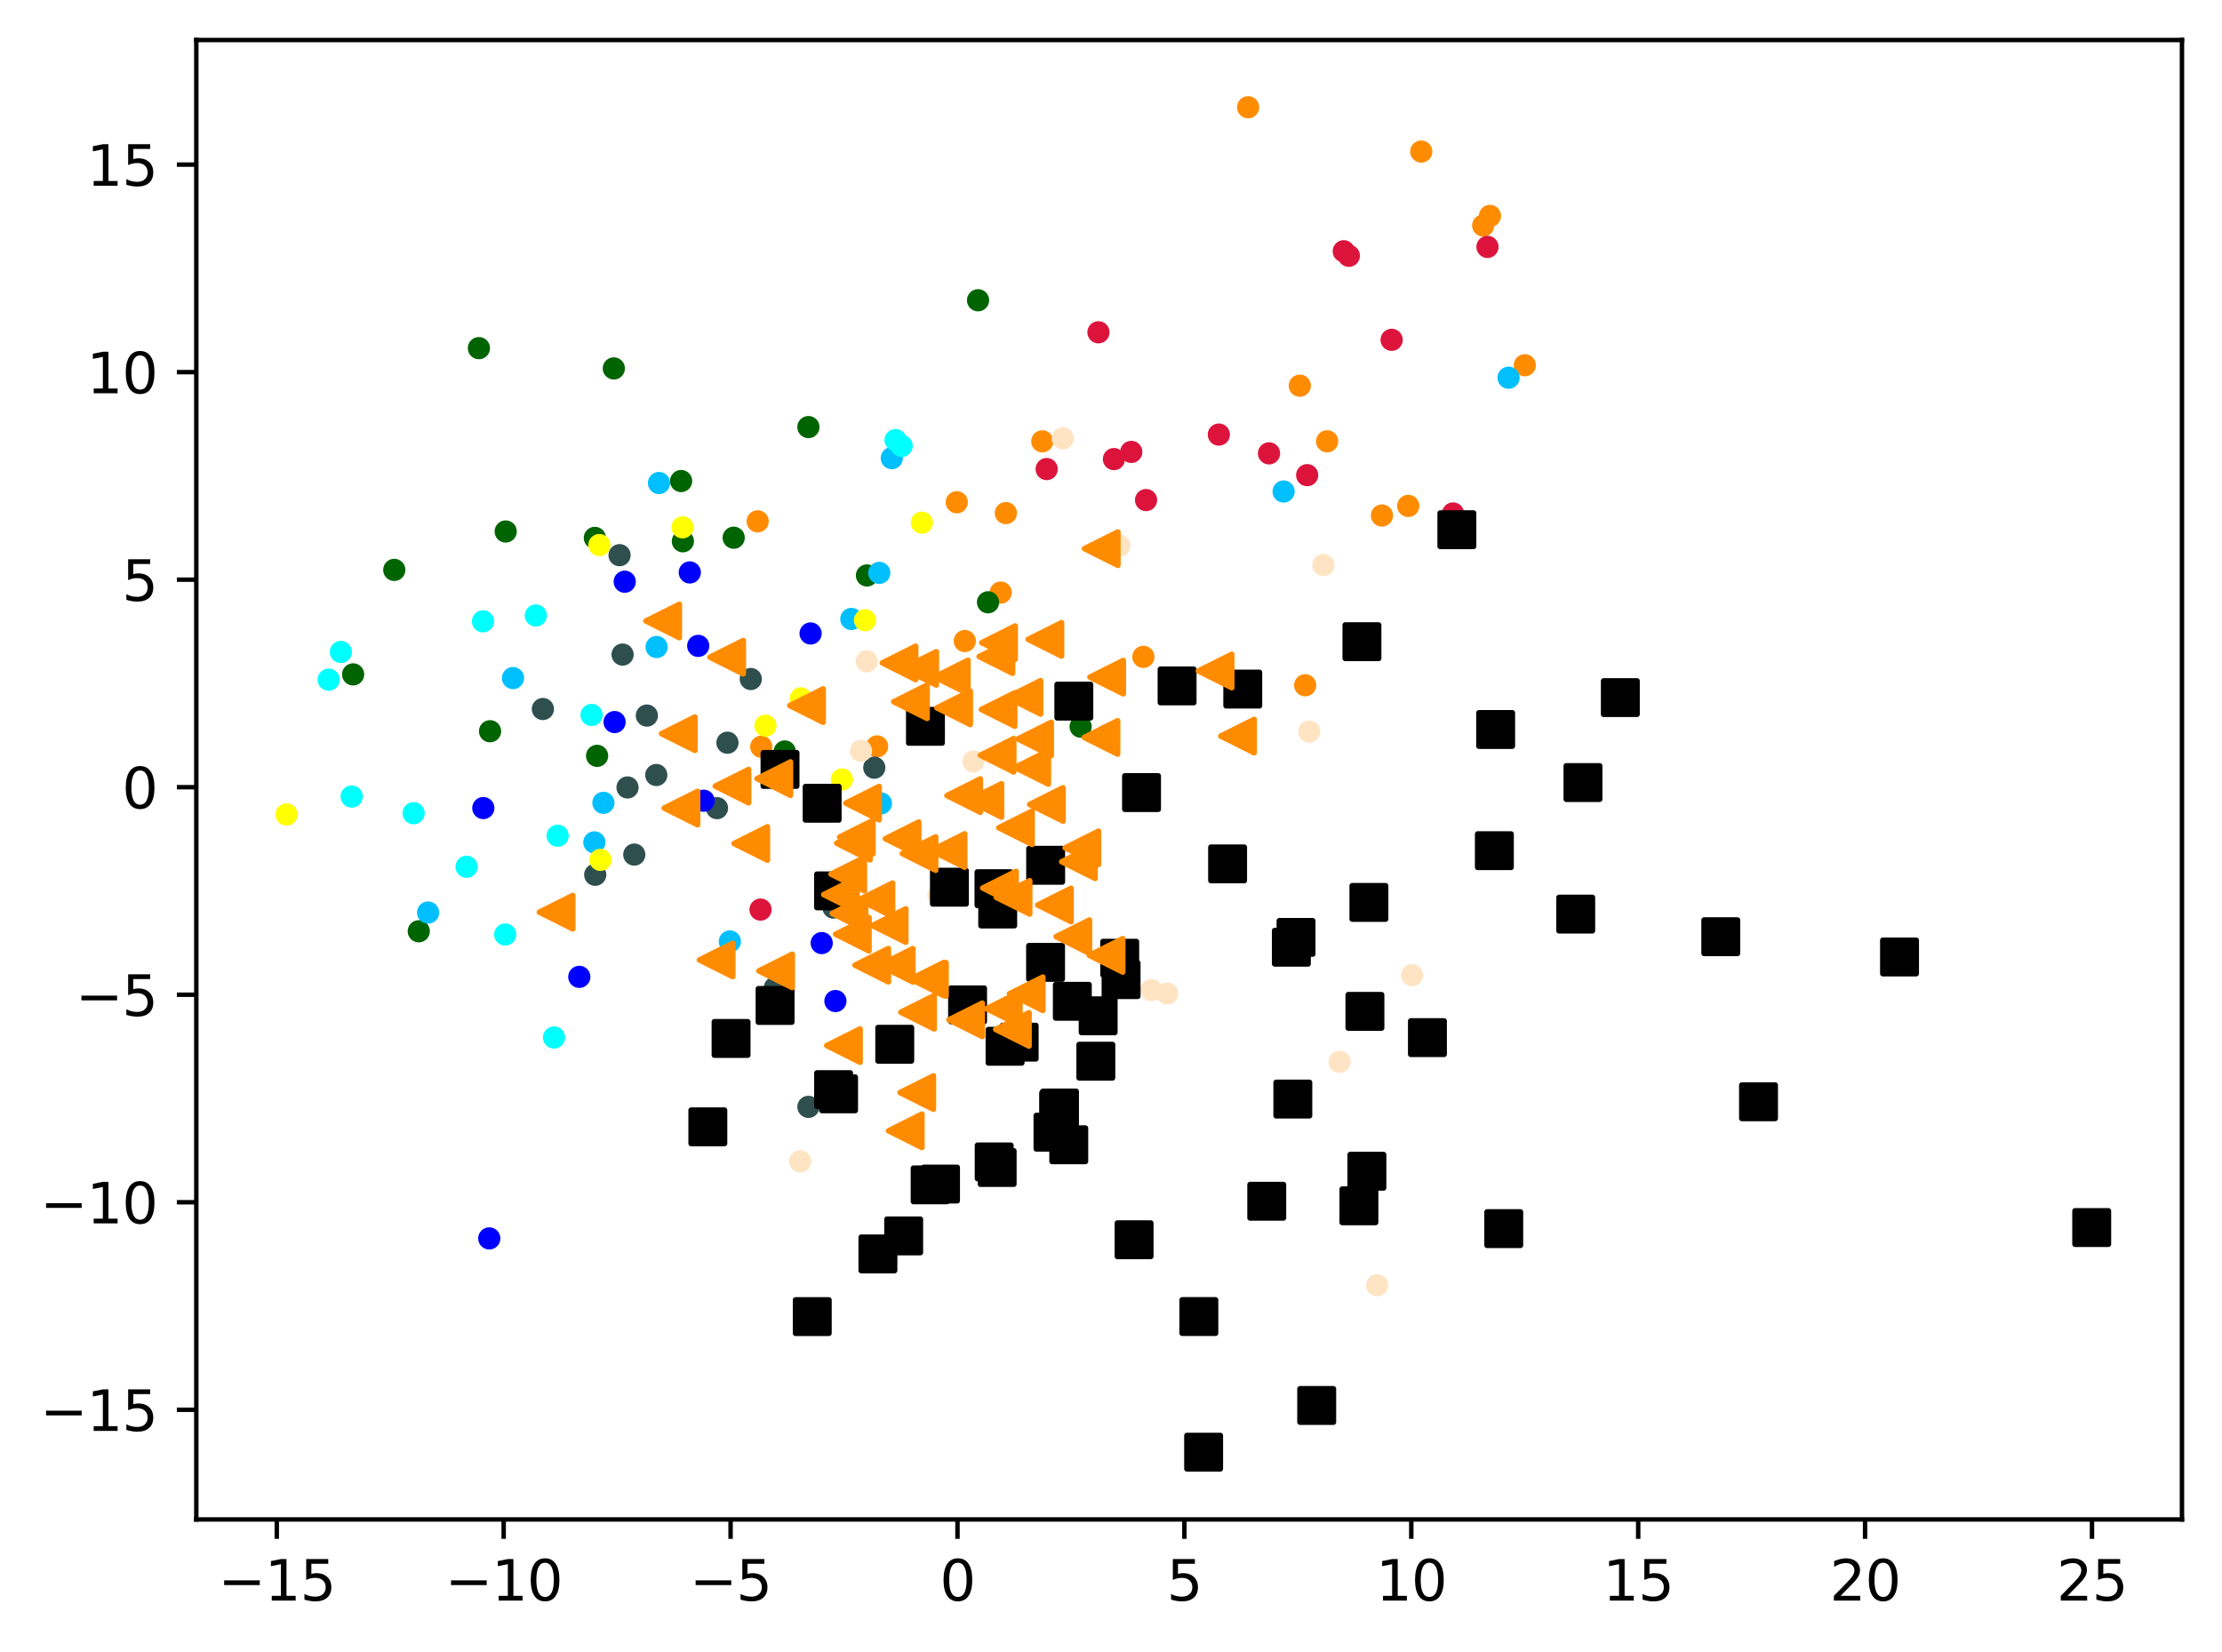 <?xml version="1.0" encoding="utf-8" standalone="no"?>
<!DOCTYPE svg PUBLIC "-//W3C//DTD SVG 1.1//EN"
  "http://www.w3.org/Graphics/SVG/1.1/DTD/svg11.dtd">
<svg xmlns:xlink="http://www.w3.org/1999/xlink" width="399.625pt" height="297.19pt" viewBox="0 0 399.625 297.19" xmlns="http://www.w3.org/2000/svg" version="1.1">
 <defs>
  <style type="text/css">*{stroke-linejoin: round; stroke-linecap: butt}</style>
 </defs>
 <g id="figure_1">
  <g id="patch_1">
   <path d="M 0 297.19 
L 399.625 297.19 
L 399.625 0 
L 0 0 
z
" style="fill: #ffffff"/>
  </g>
  <g id="axes_1">
   <g id="patch_2">
    <path d="M 35.305 273.312 
L 392.425 273.312 
L 392.425 7.2 
L 35.305 7.2 
z
" style="fill: #ffffff"/>
   </g>
   <g id="PathCollection_1">
    <defs>
     <path id="m6397842d52" d="M 0 1.5 
C 0.398 1.5 0.779 1.342 1.061 1.061 
C 1.342 0.779 1.5 0.398 1.5 0 
C 1.5 -0.398 1.342 -0.779 1.061 -1.061 
C 0.779 -1.342 0.398 -1.5 0 -1.5 
C -0.398 -1.5 -0.779 -1.342 -1.061 -1.061 
C -1.342 -0.779 -1.5 -0.398 -1.5 0 
C -1.5 0.398 -1.342 0.779 -1.061 1.061 
C -0.779 1.342 -0.398 1.5 0 1.5 
z
" style="stroke: #ff8c00"/>
    </defs>
    <g clip-path="url(#pb803c5b906)">
     <use xlink:href="#m6397842d52" x="238.687" y="79.385" style="fill: #ff8c00; stroke: #ff8c00"/>
     <use xlink:href="#m6397842d52" x="266.751" y="40.565" style="fill: #ff8c00; stroke: #ff8c00"/>
     <use xlink:href="#m6397842d52" x="233.768" y="69.377" style="fill: #ff8c00; stroke: #ff8c00"/>
     <use xlink:href="#m6397842d52" x="267.966" y="38.844" style="fill: #ff8c00; stroke: #ff8c00"/>
     <use xlink:href="#m6397842d52" x="157.747" y="134.261" style="fill: #ff8c00; stroke: #ff8c00"/>
     <use xlink:href="#m6397842d52" x="136.266" y="93.78" style="fill: #ff8c00; stroke: #ff8c00"/>
     <use xlink:href="#m6397842d52" x="205.634" y="118.154" style="fill: #ff8c00; stroke: #ff8c00"/>
     <use xlink:href="#m6397842d52" x="172.072" y="90.345" style="fill: #ff8c00; stroke: #ff8c00"/>
     <use xlink:href="#m6397842d52" x="173.516" y="115.306" style="fill: #ff8c00; stroke: #ff8c00"/>
     <use xlink:href="#m6397842d52" x="255.612" y="27.264" style="fill: #ff8c00; stroke: #ff8c00"/>
     <use xlink:href="#m6397842d52" x="253.273" y="91.003" style="fill: #ff8c00; stroke: #ff8c00"/>
     <use xlink:href="#m6397842d52" x="274.237" y="65.701" style="fill: #ff8c00; stroke: #ff8c00"/>
     <use xlink:href="#m6397842d52" x="248.541" y="92.726" style="fill: #ff8c00; stroke: #ff8c00"/>
     <use xlink:href="#m6397842d52" x="224.473" y="19.296" style="fill: #ff8c00; stroke: #ff8c00"/>
     <use xlink:href="#m6397842d52" x="136.913" y="134.326" style="fill: #ff8c00; stroke: #ff8c00"/>
     <use xlink:href="#m6397842d52" x="180.905" y="92.294" style="fill: #ff8c00; stroke: #ff8c00"/>
     <use xlink:href="#m6397842d52" x="234.734" y="123.265" style="fill: #ff8c00; stroke: #ff8c00"/>
     <use xlink:href="#m6397842d52" x="179.975" y="106.591" style="fill: #ff8c00; stroke: #ff8c00"/>
     <use xlink:href="#m6397842d52" x="187.45" y="79.391" style="fill: #ff8c00; stroke: #ff8c00"/>
    </g>
   </g>
   <g id="PathCollection_2">
    <defs>
     <path id="mf51f898b68" d="M 0 1.5 
C 0.398 1.5 0.779 1.342 1.061 1.061 
C 1.342 0.779 1.5 0.398 1.5 0 
C 1.5 -0.398 1.342 -0.779 1.061 -1.061 
C 0.779 -1.342 0.398 -1.5 0 -1.5 
C -0.398 -1.5 -0.779 -1.342 -1.061 -1.061 
C -1.342 -0.779 -1.5 -0.398 -1.5 0 
C -1.5 0.398 -1.342 0.779 -1.061 1.061 
C -0.779 1.342 -0.398 1.5 0 1.5 
z
" style="stroke: #006400"/>
    </defs>
    <g clip-path="url(#pb803c5b906)">
     <use xlink:href="#mf51f898b68" x="70.909" y="102.513" style="fill: #006400; stroke: #006400"/>
     <use xlink:href="#mf51f898b68" x="194.349" y="130.711" style="fill: #006400; stroke: #006400"/>
     <use xlink:href="#mf51f898b68" x="106.985" y="96.756" style="fill: #006400; stroke: #006400"/>
     <use xlink:href="#mf51f898b68" x="122.814" y="97.363" style="fill: #006400; stroke: #006400"/>
     <use xlink:href="#mf51f898b68" x="75.316" y="167.516" style="fill: #006400; stroke: #006400"/>
     <use xlink:href="#mf51f898b68" x="110.395" y="66.271" style="fill: #006400; stroke: #006400"/>
     <use xlink:href="#mf51f898b68" x="63.509" y="121.31" style="fill: #006400; stroke: #006400"/>
     <use xlink:href="#mf51f898b68" x="88.135" y="131.535" style="fill: #006400; stroke: #006400"/>
     <use xlink:href="#mf51f898b68" x="145.394" y="76.824" style="fill: #006400; stroke: #006400"/>
     <use xlink:href="#mf51f898b68" x="86.131" y="62.626" style="fill: #006400; stroke: #006400"/>
     <use xlink:href="#mf51f898b68" x="131.955" y="96.723" style="fill: #006400; stroke: #006400"/>
     <use xlink:href="#mf51f898b68" x="107.387" y="135.961" style="fill: #006400; stroke: #006400"/>
     <use xlink:href="#mf51f898b68" x="155.921" y="103.511" style="fill: #006400; stroke: #006400"/>
     <use xlink:href="#mf51f898b68" x="177.695" y="108.343" style="fill: #006400; stroke: #006400"/>
     <use xlink:href="#mf51f898b68" x="175.904" y="54.011" style="fill: #006400; stroke: #006400"/>
     <use xlink:href="#mf51f898b68" x="141.136" y="135.174" style="fill: #006400; stroke: #006400"/>
     <use xlink:href="#mf51f898b68" x="90.95" y="95.605" style="fill: #006400; stroke: #006400"/>
     <use xlink:href="#mf51f898b68" x="122.495" y="86.532" style="fill: #006400; stroke: #006400"/>
    </g>
   </g>
   <g id="PathCollection_3">
    <defs>
     <path id="m44d9039919" d="M 0 1.5 
C 0.398 1.5 0.779 1.342 1.061 1.061 
C 1.342 0.779 1.5 0.398 1.5 0 
C 1.5 -0.398 1.342 -0.779 1.061 -1.061 
C 0.779 -1.342 0.398 -1.5 0 -1.5 
C -0.398 -1.5 -0.779 -1.342 -1.061 -1.061 
C -1.342 -0.779 -1.5 -0.398 -1.5 0 
C -1.5 0.398 -1.342 0.779 -1.061 1.061 
C -0.779 1.342 -0.398 1.5 0 1.5 
z
" style="stroke: #2f4f4f"/>
    </defs>
    <g clip-path="url(#pb803c5b906)">
     <use xlink:href="#m44d9039919" x="111.427" y="99.865" style="fill: #2f4f4f; stroke: #2f4f4f"/>
     <use xlink:href="#m44d9039919" x="157.239" y="138.09" style="fill: #2f4f4f; stroke: #2f4f4f"/>
     <use xlink:href="#m44d9039919" x="107.051" y="157.356" style="fill: #2f4f4f; stroke: #2f4f4f"/>
     <use xlink:href="#m44d9039919" x="145.392" y="199.101" style="fill: #2f4f4f; stroke: #2f4f4f"/>
     <use xlink:href="#m44d9039919" x="139.363" y="177.645" style="fill: #2f4f4f; stroke: #2f4f4f"/>
     <use xlink:href="#m44d9039919" x="135.03" y="122.143" style="fill: #2f4f4f; stroke: #2f4f4f"/>
     <use xlink:href="#m44d9039919" x="112.861" y="141.649" style="fill: #2f4f4f; stroke: #2f4f4f"/>
     <use xlink:href="#m44d9039919" x="128.953" y="145.367" style="fill: #2f4f4f; stroke: #2f4f4f"/>
     <use xlink:href="#m44d9039919" x="111.971" y="117.743" style="fill: #2f4f4f; stroke: #2f4f4f"/>
     <use xlink:href="#m44d9039919" x="116.338" y="128.715" style="fill: #2f4f4f; stroke: #2f4f4f"/>
     <use xlink:href="#m44d9039919" x="149.894" y="163.257" style="fill: #2f4f4f; stroke: #2f4f4f"/>
     <use xlink:href="#m44d9039919" x="130.828" y="133.6" style="fill: #2f4f4f; stroke: #2f4f4f"/>
     <use xlink:href="#m44d9039919" x="97.637" y="127.537" style="fill: #2f4f4f; stroke: #2f4f4f"/>
     <use xlink:href="#m44d9039919" x="114.075" y="153.722" style="fill: #2f4f4f; stroke: #2f4f4f"/>
     <use xlink:href="#m44d9039919" x="118.031" y="139.41" style="fill: #2f4f4f; stroke: #2f4f4f"/>
    </g>
   </g>
   <g id="PathCollection_4">
    <defs>
     <path id="mebdf04f528" d="M 0 1.5 
C 0.398 1.5 0.779 1.342 1.061 1.061 
C 1.342 0.779 1.5 0.398 1.5 0 
C 1.5 -0.398 1.342 -0.779 1.061 -1.061 
C 0.779 -1.342 0.398 -1.5 0 -1.5 
C -0.398 -1.5 -0.779 -1.342 -1.061 -1.061 
C -1.342 -0.779 -1.5 -0.398 -1.5 0 
C -1.5 0.398 -1.342 0.779 -1.061 1.061 
C -0.779 1.342 -0.398 1.5 0 1.5 
z
" style="stroke: #00bfff"/>
    </defs>
    <g clip-path="url(#pb803c5b906)">
     <use xlink:href="#mebdf04f528" x="108.521" y="144.412" style="fill: #00bfff; stroke: #00bfff"/>
     <use xlink:href="#mebdf04f528" x="131.263" y="169.348" style="fill: #00bfff; stroke: #00bfff"/>
     <use xlink:href="#mebdf04f528" x="160.388" y="82.41" style="fill: #00bfff; stroke: #00bfff"/>
     <use xlink:href="#mebdf04f528" x="76.987" y="164.153" style="fill: #00bfff; stroke: #00bfff"/>
     <use xlink:href="#mebdf04f528" x="118.518" y="86.884" style="fill: #00bfff; stroke: #00bfff"/>
     <use xlink:href="#mebdf04f528" x="106.895" y="151.529" style="fill: #00bfff; stroke: #00bfff"/>
     <use xlink:href="#mebdf04f528" x="230.856" y="88.413" style="fill: #00bfff; stroke: #00bfff"/>
     <use xlink:href="#mebdf04f528" x="153.11" y="111.339" style="fill: #00bfff; stroke: #00bfff"/>
     <use xlink:href="#mebdf04f528" x="158.436" y="144.514" style="fill: #00bfff; stroke: #00bfff"/>
     <use xlink:href="#mebdf04f528" x="118.087" y="116.387" style="fill: #00bfff; stroke: #00bfff"/>
     <use xlink:href="#mebdf04f528" x="92.268" y="121.974" style="fill: #00bfff; stroke: #00bfff"/>
     <use xlink:href="#mebdf04f528" x="158.138" y="103.05" style="fill: #00bfff; stroke: #00bfff"/>
     <use xlink:href="#mebdf04f528" x="271.314" y="67.943" style="fill: #00bfff; stroke: #00bfff"/>
    </g>
   </g>
   <g id="PathCollection_5">
    <defs>
     <path id="mcf2ab89cdf" d="M 0 1.5 
C 0.398 1.5 0.779 1.342 1.061 1.061 
C 1.342 0.779 1.5 0.398 1.5 0 
C 1.5 -0.398 1.342 -0.779 1.061 -1.061 
C 0.779 -1.342 0.398 -1.5 0 -1.5 
C -0.398 -1.5 -0.779 -1.342 -1.061 -1.061 
C -1.342 -0.779 -1.5 -0.398 -1.5 0 
C -1.5 0.398 -1.342 0.779 -1.061 1.061 
C -0.779 1.342 -0.398 1.5 0 1.5 
z
" style="stroke: #ffff00"/>
    </defs>
    <g clip-path="url(#pb803c5b906)">
     <use xlink:href="#mcf2ab89cdf" x="107.984" y="154.671" style="fill: #ffff00; stroke: #ffff00"/>
     <use xlink:href="#mcf2ab89cdf" x="107.794" y="98.044" style="fill: #ffff00; stroke: #ffff00"/>
     <use xlink:href="#mcf2ab89cdf" x="151.41" y="140.21" style="fill: #ffff00; stroke: #ffff00"/>
     <use xlink:href="#mcf2ab89cdf" x="51.537" y="146.501" style="fill: #ffff00; stroke: #ffff00"/>
     <use xlink:href="#mcf2ab89cdf" x="137.666" y="130.538" style="fill: #ffff00; stroke: #ffff00"/>
     <use xlink:href="#mcf2ab89cdf" x="144.025" y="125.618" style="fill: #ffff00; stroke: #ffff00"/>
     <use xlink:href="#mcf2ab89cdf" x="165.799" y="94.016" style="fill: #ffff00; stroke: #ffff00"/>
     <use xlink:href="#mcf2ab89cdf" x="155.569" y="111.563" style="fill: #ffff00; stroke: #ffff00"/>
     <use xlink:href="#mcf2ab89cdf" x="122.755" y="94.853" style="fill: #ffff00; stroke: #ffff00"/>
    </g>
   </g>
   <g id="PathCollection_6">
    <defs>
     <path id="m2f73a534e1" d="M 0 1.5 
C 0.398 1.5 0.779 1.342 1.061 1.061 
C 1.342 0.779 1.5 0.398 1.5 0 
C 1.5 -0.398 1.342 -0.779 1.061 -1.061 
C 0.779 -1.342 0.398 -1.5 0 -1.5 
C -0.398 -1.5 -0.779 -1.342 -1.061 -1.061 
C -1.342 -0.779 -1.5 -0.398 -1.5 0 
C -1.5 0.398 -1.342 0.779 -1.061 1.061 
C -0.779 1.342 -0.398 1.5 0 1.5 
z
" style="stroke: #00ffff"/>
    </defs>
    <g clip-path="url(#pb803c5b906)">
     <use xlink:href="#m2f73a534e1" x="96.37" y="110.715" style="fill: #00ffff; stroke: #00ffff"/>
     <use xlink:href="#m2f73a534e1" x="162.161" y="80.212" style="fill: #00ffff; stroke: #00ffff"/>
     <use xlink:href="#m2f73a534e1" x="63.254" y="143.284" style="fill: #00ffff; stroke: #00ffff"/>
     <use xlink:href="#m2f73a534e1" x="59.109" y="122.262" style="fill: #00ffff; stroke: #00ffff"/>
     <use xlink:href="#m2f73a534e1" x="83.911" y="155.912" style="fill: #00ffff; stroke: #00ffff"/>
     <use xlink:href="#m2f73a534e1" x="100.294" y="150.331" style="fill: #00ffff; stroke: #00ffff"/>
     <use xlink:href="#m2f73a534e1" x="86.865" y="111.762" style="fill: #00ffff; stroke: #00ffff"/>
     <use xlink:href="#m2f73a534e1" x="161.066" y="79.159" style="fill: #00ffff; stroke: #00ffff"/>
     <use xlink:href="#m2f73a534e1" x="74.388" y="146.277" style="fill: #00ffff; stroke: #00ffff"/>
     <use xlink:href="#m2f73a534e1" x="61.301" y="117.273" style="fill: #00ffff; stroke: #00ffff"/>
     <use xlink:href="#m2f73a534e1" x="106.397" y="128.602" style="fill: #00ffff; stroke: #00ffff"/>
     <use xlink:href="#m2f73a534e1" x="90.863" y="168.098" style="fill: #00ffff; stroke: #00ffff"/>
     <use xlink:href="#m2f73a534e1" x="99.641" y="186.623" style="fill: #00ffff; stroke: #00ffff"/>
    </g>
   </g>
   <g id="PathCollection_7">
    <defs>
     <path id="m28054b0a10" d="M 0 1.5 
C 0.398 1.5 0.779 1.342 1.061 1.061 
C 1.342 0.779 1.5 0.398 1.5 0 
C 1.5 -0.398 1.342 -0.779 1.061 -1.061 
C 0.779 -1.342 0.398 -1.5 0 -1.5 
C -0.398 -1.5 -0.779 -1.342 -1.061 -1.061 
C -1.342 -0.779 -1.5 -0.398 -1.5 0 
C -1.5 0.398 -1.342 0.779 -1.061 1.061 
C -0.779 1.342 -0.398 1.5 0 1.5 
z
" style="stroke: #0000ff"/>
    </defs>
    <g clip-path="url(#pb803c5b906)">
     <use xlink:href="#m28054b0a10" x="112.355" y="104.636" style="fill: #0000ff; stroke: #0000ff"/>
     <use xlink:href="#m28054b0a10" x="104.188" y="175.719" style="fill: #0000ff; stroke: #0000ff"/>
     <use xlink:href="#m28054b0a10" x="110.533" y="129.885" style="fill: #0000ff; stroke: #0000ff"/>
     <use xlink:href="#m28054b0a10" x="87.996" y="222.766" style="fill: #0000ff; stroke: #0000ff"/>
     <use xlink:href="#m28054b0a10" x="86.923" y="145.353" style="fill: #0000ff; stroke: #0000ff"/>
     <use xlink:href="#m28054b0a10" x="150.249" y="180.067" style="fill: #0000ff; stroke: #0000ff"/>
     <use xlink:href="#m28054b0a10" x="125.573" y="116.179" style="fill: #0000ff; stroke: #0000ff"/>
     <use xlink:href="#m28054b0a10" x="124.057" y="102.969" style="fill: #0000ff; stroke: #0000ff"/>
     <use xlink:href="#m28054b0a10" x="145.786" y="113.948" style="fill: #0000ff; stroke: #0000ff"/>
     <use xlink:href="#m28054b0a10" x="126.548" y="144.035" style="fill: #0000ff; stroke: #0000ff"/>
     <use xlink:href="#m28054b0a10" x="180.225" y="116.81" style="fill: #0000ff; stroke: #0000ff"/>
     <use xlink:href="#m28054b0a10" x="147.781" y="169.637" style="fill: #0000ff; stroke: #0000ff"/>
    </g>
   </g>
   <g id="PathCollection_8">
    <defs>
     <path id="maa3d90aea3" d="M 0 1.5 
C 0.398 1.5 0.779 1.342 1.061 1.061 
C 1.342 0.779 1.5 0.398 1.5 0 
C 1.5 -0.398 1.342 -0.779 1.061 -1.061 
C 0.779 -1.342 0.398 -1.5 0 -1.5 
C -0.398 -1.5 -0.779 -1.342 -1.061 -1.061 
C -1.342 -0.779 -1.5 -0.398 -1.5 0 
C -1.5 0.398 -1.342 0.779 -1.061 1.061 
C -0.779 1.342 -0.398 1.5 0 1.5 
z
" style="stroke: #dc143c"/>
    </defs>
    <g clip-path="url(#pb803c5b906)">
     <use xlink:href="#maa3d90aea3" x="188.244" y="84.375" style="fill: #dc143c; stroke: #dc143c"/>
     <use xlink:href="#maa3d90aea3" x="197.555" y="59.773" style="fill: #dc143c; stroke: #dc143c"/>
     <use xlink:href="#maa3d90aea3" x="136.781" y="163.618" style="fill: #dc143c; stroke: #dc143c"/>
     <use xlink:href="#maa3d90aea3" x="235.093" y="85.469" style="fill: #dc143c; stroke: #dc143c"/>
     <use xlink:href="#maa3d90aea3" x="228.231" y="81.55" style="fill: #dc143c; stroke: #dc143c"/>
     <use xlink:href="#maa3d90aea3" x="261.328" y="92.363" style="fill: #dc143c; stroke: #dc143c"/>
     <use xlink:href="#maa3d90aea3" x="219.207" y="78.173" style="fill: #dc143c; stroke: #dc143c"/>
     <use xlink:href="#maa3d90aea3" x="200.34" y="82.579" style="fill: #dc143c; stroke: #dc143c"/>
     <use xlink:href="#maa3d90aea3" x="199.091" y="132.284" style="fill: #dc143c; stroke: #dc143c"/>
     <use xlink:href="#maa3d90aea3" x="250.285" y="61.129" style="fill: #dc143c; stroke: #dc143c"/>
     <use xlink:href="#maa3d90aea3" x="206.117" y="89.952" style="fill: #dc143c; stroke: #dc143c"/>
     <use xlink:href="#maa3d90aea3" x="242.586" y="46.009" style="fill: #dc143c; stroke: #dc143c"/>
     <use xlink:href="#maa3d90aea3" x="203.458" y="81.289" style="fill: #dc143c; stroke: #dc143c"/>
     <use xlink:href="#maa3d90aea3" x="267.521" y="44.412" style="fill: #dc143c; stroke: #dc143c"/>
     <use xlink:href="#maa3d90aea3" x="241.677" y="45.193" style="fill: #dc143c; stroke: #dc143c"/>
    </g>
   </g>
   <g id="PathCollection_9">
    <defs>
     <path id="m9809bdb55a" d="M 0 1.5 
C 0.398 1.5 0.779 1.342 1.061 1.061 
C 1.342 0.779 1.5 0.398 1.5 0 
C 1.5 -0.398 1.342 -0.779 1.061 -1.061 
C 0.779 -1.342 0.398 -1.5 0 -1.5 
C -0.398 -1.5 -0.779 -1.342 -1.061 -1.061 
C -1.342 -0.779 -1.5 -0.398 -1.5 0 
C -1.5 0.398 -1.342 0.779 -1.061 1.061 
C -0.779 1.342 -0.398 1.5 0 1.5 
z
" style="stroke: #ffe4c4"/>
    </defs>
    <g clip-path="url(#pb803c5b906)">
     <use xlink:href="#m9809bdb55a" x="154.841" y="135.054" style="fill: #ffe4c4; stroke: #ffe4c4"/>
     <use xlink:href="#m9809bdb55a" x="240.921" y="191.004" style="fill: #ffe4c4; stroke: #ffe4c4"/>
     <use xlink:href="#m9809bdb55a" x="143.911" y="208.902" style="fill: #ffe4c4; stroke: #ffe4c4"/>
     <use xlink:href="#m9809bdb55a" x="238.004" y="101.633" style="fill: #ffe4c4; stroke: #ffe4c4"/>
     <use xlink:href="#m9809bdb55a" x="175.07" y="136.968" style="fill: #ffe4c4; stroke: #ffe4c4"/>
     <use xlink:href="#m9809bdb55a" x="155.886" y="118.957" style="fill: #ffe4c4; stroke: #ffe4c4"/>
     <use xlink:href="#m9809bdb55a" x="201.334" y="98.146" style="fill: #ffe4c4; stroke: #ffe4c4"/>
     <use xlink:href="#m9809bdb55a" x="247.665" y="231.183" style="fill: #ffe4c4; stroke: #ffe4c4"/>
     <use xlink:href="#m9809bdb55a" x="191.143" y="78.846" style="fill: #ffe4c4; stroke: #ffe4c4"/>
     <use xlink:href="#m9809bdb55a" x="207.067" y="178.095" style="fill: #ffe4c4; stroke: #ffe4c4"/>
     <use xlink:href="#m9809bdb55a" x="253.955" y="175.401" style="fill: #ffe4c4; stroke: #ffe4c4"/>
     <use xlink:href="#m9809bdb55a" x="235.457" y="131.583" style="fill: #ffe4c4; stroke: #ffe4c4"/>
     <use xlink:href="#m9809bdb55a" x="209.914" y="178.708" style="fill: #ffe4c4; stroke: #ffe4c4"/>
     <use xlink:href="#m9809bdb55a" x="168.784" y="161.028" style="fill: #ffe4c4; stroke: #ffe4c4"/>
    </g>
   </g>
   <g id="PathCollection_10">
    <defs>
     <path id="mfd76e50a03" d="M -3 3 
L 3 3 
L 3 -3 
L -3 -3 
z
" style="stroke: #000000"/>
    </defs>
    <g clip-path="url(#pb803c5b906)">
     <use xlink:href="#mfd76e50a03" x="268.991" y="131.219" style="stroke: #000000"/>
     <use xlink:href="#mfd76e50a03" x="146.083" y="236.832" style="stroke: #000000"/>
     <use xlink:href="#mfd76e50a03" x="309.48" y="168.499" style="stroke: #000000"/>
     <use xlink:href="#mfd76e50a03" x="245.834" y="210.678" style="stroke: #000000"/>
     <use xlink:href="#mfd76e50a03" x="232.516" y="197.701" style="stroke: #000000"/>
     <use xlink:href="#mfd76e50a03" x="140.285" y="138.407" style="stroke: #000000"/>
     <use xlink:href="#mfd76e50a03" x="193.127" y="126.116" style="stroke: #000000"/>
     <use xlink:href="#mfd76e50a03" x="205.303" y="142.568" style="stroke: #000000"/>
     <use xlink:href="#mfd76e50a03" x="169.151" y="212.99" style="stroke: #000000"/>
     <use xlink:href="#mfd76e50a03" x="174.019" y="180.751" style="stroke: #000000"/>
     <use xlink:href="#mfd76e50a03" x="216.471" y="261.216" style="stroke: #000000"/>
     <use xlink:href="#mfd76e50a03" x="170.752" y="159.592" style="stroke: #000000"/>
     <use xlink:href="#mfd76e50a03" x="183.295" y="187.461" style="stroke: #000000"/>
     <use xlink:href="#mfd76e50a03" x="179.436" y="163.508" style="stroke: #000000"/>
     <use xlink:href="#mfd76e50a03" x="376.192" y="220.809" style="stroke: #000000"/>
     <use xlink:href="#mfd76e50a03" x="283.391" y="164.428" style="stroke: #000000"/>
     <use xlink:href="#mfd76e50a03" x="197.086" y="190.884" style="stroke: #000000"/>
     <use xlink:href="#mfd76e50a03" x="147.863" y="144.49" style="stroke: #000000"/>
     <use xlink:href="#mfd76e50a03" x="167.288" y="213.133" style="stroke: #000000"/>
     <use xlink:href="#mfd76e50a03" x="244.397" y="216.898" style="stroke: #000000"/>
     <use xlink:href="#mfd76e50a03" x="245.48" y="181.927" style="stroke: #000000"/>
     <use xlink:href="#mfd76e50a03" x="162.526" y="222.31" style="stroke: #000000"/>
     <use xlink:href="#mfd76e50a03" x="201.381" y="172.362" style="stroke: #000000"/>
     <use xlink:href="#mfd76e50a03" x="291.417" y="125.482" style="stroke: #000000"/>
     <use xlink:href="#mfd76e50a03" x="188.044" y="173.115" style="stroke: #000000"/>
     <use xlink:href="#mfd76e50a03" x="236.808" y="252.818" style="stroke: #000000"/>
     <use xlink:href="#mfd76e50a03" x="149.924" y="196.005" style="stroke: #000000"/>
     <use xlink:href="#mfd76e50a03" x="197.503" y="182.721" style="stroke: #000000"/>
     <use xlink:href="#mfd76e50a03" x="166.441" y="130.651" style="stroke: #000000"/>
     <use xlink:href="#mfd76e50a03" x="215.612" y="236.822" style="stroke: #000000"/>
     <use xlink:href="#mfd76e50a03" x="150.814" y="196.755" style="stroke: #000000"/>
     <use xlink:href="#mfd76e50a03" x="284.696" y="140.766" style="stroke: #000000"/>
     <use xlink:href="#mfd76e50a03" x="227.825" y="216.082" style="stroke: #000000"/>
     <use xlink:href="#mfd76e50a03" x="246.196" y="162.326" style="stroke: #000000"/>
     <use xlink:href="#mfd76e50a03" x="149.914" y="160.252" style="stroke: #000000"/>
     <use xlink:href="#mfd76e50a03" x="233.088" y="168.62" style="stroke: #000000"/>
     <use xlink:href="#mfd76e50a03" x="189.38" y="203.657" style="stroke: #000000"/>
     <use xlink:href="#mfd76e50a03" x="341.628" y="172.138" style="stroke: #000000"/>
     <use xlink:href="#mfd76e50a03" x="268.761" y="153.019" style="stroke: #000000"/>
     <use xlink:href="#mfd76e50a03" x="211.698" y="123.38" style="stroke: #000000"/>
     <use xlink:href="#mfd76e50a03" x="262.017" y="95.285" style="stroke: #000000"/>
     <use xlink:href="#mfd76e50a03" x="180.762" y="188.203" style="stroke: #000000"/>
     <use xlink:href="#mfd76e50a03" x="270.448" y="221.006" style="stroke: #000000"/>
     <use xlink:href="#mfd76e50a03" x="190.549" y="199.31" style="stroke: #000000"/>
     <use xlink:href="#mfd76e50a03" x="179.338" y="210.011" style="stroke: #000000"/>
     <use xlink:href="#mfd76e50a03" x="157.892" y="225.549" style="stroke: #000000"/>
     <use xlink:href="#mfd76e50a03" x="223.512" y="123.953" style="stroke: #000000"/>
     <use xlink:href="#mfd76e50a03" x="232.25" y="170.384" style="stroke: #000000"/>
     <use xlink:href="#mfd76e50a03" x="244.945" y="115.425" style="stroke: #000000"/>
     <use xlink:href="#mfd76e50a03" x="178.803" y="209.005" style="stroke: #000000"/>
     <use xlink:href="#mfd76e50a03" x="220.784" y="155.396" style="stroke: #000000"/>
     <use xlink:href="#mfd76e50a03" x="190.393" y="199.585" style="stroke: #000000"/>
     <use xlink:href="#mfd76e50a03" x="178.768" y="159.859" style="stroke: #000000"/>
     <use xlink:href="#mfd76e50a03" x="188.061" y="155.647" style="stroke: #000000"/>
     <use xlink:href="#mfd76e50a03" x="139.4" y="180.857" style="stroke: #000000"/>
     <use xlink:href="#mfd76e50a03" x="127.303" y="202.694" style="stroke: #000000"/>
     <use xlink:href="#mfd76e50a03" x="256.722" y="186.647" style="stroke: #000000"/>
     <use xlink:href="#mfd76e50a03" x="192.858" y="180.112" style="stroke: #000000"/>
     <use xlink:href="#mfd76e50a03" x="192.215" y="205.921" style="stroke: #000000"/>
     <use xlink:href="#mfd76e50a03" x="201.625" y="176.216" style="stroke: #000000"/>
     <use xlink:href="#mfd76e50a03" x="203.966" y="223.005" style="stroke: #000000"/>
     <use xlink:href="#mfd76e50a03" x="316.267" y="198.184" style="stroke: #000000"/>
     <use xlink:href="#mfd76e50a03" x="160.921" y="187.839" style="stroke: #000000"/>
     <use xlink:href="#mfd76e50a03" x="131.481" y="186.797" style="stroke: #000000"/>
    </g>
   </g>
   <g id="PathCollection_11">
    <defs>
     <path id="md862394a07" d="M -3 -0 
L 3 3 
L 3 -3 
z
" style="stroke: #ff8c00"/>
    </defs>
    <g clip-path="url(#pb803c5b906)">
     <use xlink:href="#md862394a07" x="139.167" y="140.055" style="fill: #ff8c00; stroke: #ff8c00"/>
     <use xlink:href="#md862394a07" x="198.002" y="132.648" style="fill: #ff8c00; stroke: #ff8c00"/>
     <use xlink:href="#md862394a07" x="130.682" y="118.218" style="fill: #ff8c00; stroke: #ff8c00"/>
     <use xlink:href="#md862394a07" x="162.241" y="150.866" style="fill: #ff8c00; stroke: #ff8c00"/>
     <use xlink:href="#md862394a07" x="161.175" y="173.637" style="fill: #ff8c00; stroke: #ff8c00"/>
     <use xlink:href="#md862394a07" x="193.945" y="155.008" style="fill: #ff8c00; stroke: #ff8c00"/>
     <use xlink:href="#md862394a07" x="153.994" y="150.577" style="fill: #ff8c00; stroke: #ff8c00"/>
     <use xlink:href="#md862394a07" x="100.01" y="164.079" style="fill: #ff8c00; stroke: #ff8c00"/>
     <use xlink:href="#md862394a07" x="222.561" y="132.405" style="fill: #ff8c00; stroke: #ff8c00"/>
     <use xlink:href="#md862394a07" x="218.528" y="120.694" style="fill: #ff8c00; stroke: #ff8c00"/>
     <use xlink:href="#md862394a07" x="153.477" y="151.675" style="fill: #ff8c00; stroke: #ff8c00"/>
     <use xlink:href="#md862394a07" x="165.403" y="120.229" style="fill: #ff8c00; stroke: #ff8c00"/>
     <use xlink:href="#md862394a07" x="145.045" y="126.924" style="fill: #ff8c00; stroke: #ff8c00"/>
     <use xlink:href="#md862394a07" x="152.695" y="164.303" style="fill: #ff8c00; stroke: #ff8c00"/>
     <use xlink:href="#md862394a07" x="186.069" y="132.921" style="fill: #ff8c00; stroke: #ff8c00"/>
     <use xlink:href="#md862394a07" x="184.15" y="125.439" style="fill: #ff8c00; stroke: #ff8c00"/>
     <use xlink:href="#md862394a07" x="173.309" y="143.105" style="fill: #ff8c00; stroke: #ff8c00"/>
     <use xlink:href="#md862394a07" x="184.554" y="178.758" style="fill: #ff8c00; stroke: #ff8c00"/>
     <use xlink:href="#md862394a07" x="182.191" y="161.419" style="fill: #ff8c00; stroke: #ff8c00"/>
     <use xlink:href="#md862394a07" x="177.122" y="143.984" style="fill: #ff8c00; stroke: #ff8c00"/>
     <use xlink:href="#md862394a07" x="159.907" y="166.485" style="fill: #ff8c00; stroke: #ff8c00"/>
     <use xlink:href="#md862394a07" x="139.487" y="174.644" style="fill: #ff8c00; stroke: #ff8c00"/>
     <use xlink:href="#md862394a07" x="179.577" y="115.604" style="fill: #ff8c00; stroke: #ff8c00"/>
     <use xlink:href="#md862394a07" x="170.496" y="152.991" style="fill: #ff8c00; stroke: #ff8c00"/>
     <use xlink:href="#md862394a07" x="188.183" y="144.702" style="fill: #ff8c00; stroke: #ff8c00"/>
     <use xlink:href="#md862394a07" x="182.63" y="148.899" style="fill: #ff8c00; stroke: #ff8c00"/>
     <use xlink:href="#md862394a07" x="135.016" y="151.73" style="fill: #ff8c00; stroke: #ff8c00"/>
     <use xlink:href="#md862394a07" x="151.686" y="188.078" style="fill: #ff8c00; stroke: #ff8c00"/>
     <use xlink:href="#md862394a07" x="179.497" y="127.624" style="fill: #ff8c00; stroke: #ff8c00"/>
     <use xlink:href="#md862394a07" x="164.868" y="196.531" style="fill: #ff8c00; stroke: #ff8c00"/>
     <use xlink:href="#md862394a07" x="199.028" y="121.801" style="fill: #ff8c00; stroke: #ff8c00"/>
     <use xlink:href="#md862394a07" x="167.148" y="176.182" style="fill: #ff8c00; stroke: #ff8c00"/>
     <use xlink:href="#md862394a07" x="179.743" y="159.738" style="fill: #ff8c00; stroke: #ff8c00"/>
     <use xlink:href="#md862394a07" x="194.564" y="152.507" style="fill: #ff8c00; stroke: #ff8c00"/>
     <use xlink:href="#md862394a07" x="179.109" y="118.108" style="fill: #ff8c00; stroke: #ff8c00"/>
     <use xlink:href="#md862394a07" x="179.319" y="135.853" style="fill: #ff8c00; stroke: #ff8c00"/>
     <use xlink:href="#md862394a07" x="192.936" y="168.489" style="fill: #ff8c00; stroke: #ff8c00"/>
     <use xlink:href="#md862394a07" x="182.07" y="185.169" style="fill: #ff8c00; stroke: #ff8c00"/>
     <use xlink:href="#md862394a07" x="185.545" y="138.045" style="fill: #ff8c00; stroke: #ff8c00"/>
     <use xlink:href="#md862394a07" x="151.139" y="160.917" style="fill: #ff8c00; stroke: #ff8c00"/>
     <use xlink:href="#md862394a07" x="166.786" y="176.114" style="fill: #ff8c00; stroke: #ff8c00"/>
     <use xlink:href="#md862394a07" x="122.46" y="145.358" style="fill: #ff8c00; stroke: #ff8c00"/>
     <use xlink:href="#md862394a07" x="163.737" y="126.227" style="fill: #ff8c00; stroke: #ff8c00"/>
     <use xlink:href="#md862394a07" x="198.921" y="171.852" style="fill: #ff8c00; stroke: #ff8c00"/>
     <use xlink:href="#md862394a07" x="165.279" y="153.539" style="fill: #ff8c00; stroke: #ff8c00"/>
     <use xlink:href="#md862394a07" x="156.775" y="173.618" style="fill: #ff8c00; stroke: #ff8c00"/>
     <use xlink:href="#md862394a07" x="153.286" y="168.048" style="fill: #ff8c00; stroke: #ff8c00"/>
     <use xlink:href="#md862394a07" x="157.523" y="161.84" style="fill: #ff8c00; stroke: #ff8c00"/>
     <use xlink:href="#md862394a07" x="171.09" y="121.767" style="fill: #ff8c00; stroke: #ff8c00"/>
     <use xlink:href="#md862394a07" x="198.048" y="98.691" style="fill: #ff8c00; stroke: #ff8c00"/>
     <use xlink:href="#md862394a07" x="173.663" y="183.445" style="fill: #ff8c00; stroke: #ff8c00"/>
     <use xlink:href="#md862394a07" x="155.118" y="144.466" style="fill: #ff8c00; stroke: #ff8c00"/>
     <use xlink:href="#md862394a07" x="165.014" y="182.08" style="fill: #ff8c00; stroke: #ff8c00"/>
     <use xlink:href="#md862394a07" x="171.504" y="127.33" style="fill: #ff8c00; stroke: #ff8c00"/>
     <use xlink:href="#md862394a07" x="187.914" y="115.008" style="fill: #ff8c00; stroke: #ff8c00"/>
     <use xlink:href="#md862394a07" x="189.627" y="162.788" style="fill: #ff8c00; stroke: #ff8c00"/>
     <use xlink:href="#md862394a07" x="119.176" y="111.7" style="fill: #ff8c00; stroke: #ff8c00"/>
     <use xlink:href="#md862394a07" x="180.432" y="181.439" style="fill: #ff8c00; stroke: #ff8c00"/>
     <use xlink:href="#md862394a07" x="161.687" y="119.241" style="fill: #ff8c00; stroke: #ff8c00"/>
     <use xlink:href="#md862394a07" x="152.458" y="157.237" style="fill: #ff8c00; stroke: #ff8c00"/>
     <use xlink:href="#md862394a07" x="162.805" y="203.411" style="fill: #ff8c00; stroke: #ff8c00"/>
     <use xlink:href="#md862394a07" x="121.978" y="131.977" style="fill: #ff8c00; stroke: #ff8c00"/>
     <use xlink:href="#md862394a07" x="131.635" y="141.41" style="fill: #ff8c00; stroke: #ff8c00"/>
     <use xlink:href="#md862394a07" x="128.788" y="172.676" style="fill: #ff8c00; stroke: #ff8c00"/>
    </g>
   </g>
   <g id="matplotlib.axis_1">
    <g id="xtick_1">
     <g id="line2d_1">
      <defs>
       <path id="m39026aad95" d="M 0 0 
L 0 3.5 
" style="stroke: #000000; stroke-width: 0.8"/>
      </defs>
      <g>
       <use xlink:href="#m39026aad95" x="49.779" y="273.312" style="stroke: #000000; stroke-width: 0.8"/>
      </g>
     </g>
     <g id="text_1">
      <!-- −15 -->
      <g transform="translate(39.226 287.91) scale(0.1 -0.1)">
       <defs>
        <path id="DejaVuSans-2212" d="M 678 2272 
L 4684 2272 
L 4684 1741 
L 678 1741 
L 678 2272 
z
" transform="scale(0.016)"/>
        <path id="DejaVuSans-31" d="M 794 531 
L 1825 531 
L 1825 4091 
L 703 3866 
L 703 4441 
L 1819 4666 
L 2450 4666 
L 2450 531 
L 3481 531 
L 3481 0 
L 794 0 
L 794 531 
z
" transform="scale(0.016)"/>
        <path id="DejaVuSans-35" d="M 691 4666 
L 3169 4666 
L 3169 4134 
L 1269 4134 
L 1269 2991 
Q 1406 3038 1543 3061 
Q 1681 3084 1819 3084 
Q 2600 3084 3056 2656 
Q 3513 2228 3513 1497 
Q 3513 744 3044 326 
Q 2575 -91 1722 -91 
Q 1428 -91 1123 -41 
Q 819 9 494 109 
L 494 744 
Q 775 591 1075 516 
Q 1375 441 1709 441 
Q 2250 441 2565 725 
Q 2881 1009 2881 1497 
Q 2881 1984 2565 2268 
Q 2250 2553 1709 2553 
Q 1456 2553 1204 2497 
Q 953 2441 691 2322 
L 691 4666 
z
" transform="scale(0.016)"/>
       </defs>
       <use xlink:href="#DejaVuSans-2212"/>
       <use xlink:href="#DejaVuSans-31" x="83.789"/>
       <use xlink:href="#DejaVuSans-35" x="147.412"/>
      </g>
     </g>
    </g>
    <g id="xtick_2">
     <g id="line2d_2">
      <g>
       <use xlink:href="#m39026aad95" x="90.587" y="273.312" style="stroke: #000000; stroke-width: 0.8"/>
      </g>
     </g>
     <g id="text_2">
      <!-- −10 -->
      <g transform="translate(80.034 287.91) scale(0.1 -0.1)">
       <defs>
        <path id="DejaVuSans-30" d="M 2034 4250 
Q 1547 4250 1301 3770 
Q 1056 3291 1056 2328 
Q 1056 1369 1301 889 
Q 1547 409 2034 409 
Q 2525 409 2770 889 
Q 3016 1369 3016 2328 
Q 3016 3291 2770 3770 
Q 2525 4250 2034 4250 
z
M 2034 4750 
Q 2819 4750 3233 4129 
Q 3647 3509 3647 2328 
Q 3647 1150 3233 529 
Q 2819 -91 2034 -91 
Q 1250 -91 836 529 
Q 422 1150 422 2328 
Q 422 3509 836 4129 
Q 1250 4750 2034 4750 
z
" transform="scale(0.016)"/>
       </defs>
       <use xlink:href="#DejaVuSans-2212"/>
       <use xlink:href="#DejaVuSans-31" x="83.789"/>
       <use xlink:href="#DejaVuSans-30" x="147.412"/>
      </g>
     </g>
    </g>
    <g id="xtick_3">
     <g id="line2d_3">
      <g>
       <use xlink:href="#m39026aad95" x="131.395" y="273.312" style="stroke: #000000; stroke-width: 0.8"/>
      </g>
     </g>
     <g id="text_3">
      <!-- −5 -->
      <g transform="translate(124.024 287.91) scale(0.1 -0.1)">
       <use xlink:href="#DejaVuSans-2212"/>
       <use xlink:href="#DejaVuSans-35" x="83.789"/>
      </g>
     </g>
    </g>
    <g id="xtick_4">
     <g id="line2d_4">
      <g>
       <use xlink:href="#m39026aad95" x="172.203" y="273.312" style="stroke: #000000; stroke-width: 0.8"/>
      </g>
     </g>
     <g id="text_4">
      <!-- 0 -->
      <g transform="translate(169.022 287.91) scale(0.1 -0.1)">
       <use xlink:href="#DejaVuSans-30"/>
      </g>
     </g>
    </g>
    <g id="xtick_5">
     <g id="line2d_5">
      <g>
       <use xlink:href="#m39026aad95" x="213.011" y="273.312" style="stroke: #000000; stroke-width: 0.8"/>
      </g>
     </g>
     <g id="text_5">
      <!-- 5 -->
      <g transform="translate(209.83 287.91) scale(0.1 -0.1)">
       <use xlink:href="#DejaVuSans-35"/>
      </g>
     </g>
    </g>
    <g id="xtick_6">
     <g id="line2d_6">
      <g>
       <use xlink:href="#m39026aad95" x="253.819" y="273.312" style="stroke: #000000; stroke-width: 0.8"/>
      </g>
     </g>
     <g id="text_6">
      <!-- 10 -->
      <g transform="translate(247.457 287.91) scale(0.1 -0.1)">
       <use xlink:href="#DejaVuSans-31"/>
       <use xlink:href="#DejaVuSans-30" x="63.623"/>
      </g>
     </g>
    </g>
    <g id="xtick_7">
     <g id="line2d_7">
      <g>
       <use xlink:href="#m39026aad95" x="294.627" y="273.312" style="stroke: #000000; stroke-width: 0.8"/>
      </g>
     </g>
     <g id="text_7">
      <!-- 15 -->
      <g transform="translate(288.265 287.91) scale(0.1 -0.1)">
       <use xlink:href="#DejaVuSans-31"/>
       <use xlink:href="#DejaVuSans-35" x="63.623"/>
      </g>
     </g>
    </g>
    <g id="xtick_8">
     <g id="line2d_8">
      <g>
       <use xlink:href="#m39026aad95" x="335.435" y="273.312" style="stroke: #000000; stroke-width: 0.8"/>
      </g>
     </g>
     <g id="text_8">
      <!-- 20 -->
      <g transform="translate(329.073 287.91) scale(0.1 -0.1)">
       <defs>
        <path id="DejaVuSans-32" d="M 1228 531 
L 3431 531 
L 3431 0 
L 469 0 
L 469 531 
Q 828 903 1448 1529 
Q 2069 2156 2228 2338 
Q 2531 2678 2651 2914 
Q 2772 3150 2772 3378 
Q 2772 3750 2511 3984 
Q 2250 4219 1831 4219 
Q 1534 4219 1204 4116 
Q 875 4013 500 3803 
L 500 4441 
Q 881 4594 1212 4672 
Q 1544 4750 1819 4750 
Q 2544 4750 2975 4387 
Q 3406 4025 3406 3419 
Q 3406 3131 3298 2873 
Q 3191 2616 2906 2266 
Q 2828 2175 2409 1742 
Q 1991 1309 1228 531 
z
" transform="scale(0.016)"/>
       </defs>
       <use xlink:href="#DejaVuSans-32"/>
       <use xlink:href="#DejaVuSans-30" x="63.623"/>
      </g>
     </g>
    </g>
    <g id="xtick_9">
     <g id="line2d_9">
      <g>
       <use xlink:href="#m39026aad95" x="376.243" y="273.312" style="stroke: #000000; stroke-width: 0.8"/>
      </g>
     </g>
     <g id="text_9">
      <!-- 25 -->
      <g transform="translate(369.881 287.91) scale(0.1 -0.1)">
       <use xlink:href="#DejaVuSans-32"/>
       <use xlink:href="#DejaVuSans-35" x="63.623"/>
      </g>
     </g>
    </g>
   </g>
   <g id="matplotlib.axis_2">
    <g id="ytick_1">
     <g id="line2d_10">
      <defs>
       <path id="mb17ab0347c" d="M 0 0 
L -3.5 0 
" style="stroke: #000000; stroke-width: 0.8"/>
      </defs>
      <g>
       <use xlink:href="#mb17ab0347c" x="35.305" y="253.589" style="stroke: #000000; stroke-width: 0.8"/>
      </g>
     </g>
     <g id="text_10">
      <!-- −15 -->
      <g transform="translate(7.2 257.388) scale(0.1 -0.1)">
       <use xlink:href="#DejaVuSans-2212"/>
       <use xlink:href="#DejaVuSans-31" x="83.789"/>
       <use xlink:href="#DejaVuSans-35" x="147.412"/>
      </g>
     </g>
    </g>
    <g id="ytick_2">
     <g id="line2d_11">
      <g>
       <use xlink:href="#mb17ab0347c" x="35.305" y="216.259" style="stroke: #000000; stroke-width: 0.8"/>
      </g>
     </g>
     <g id="text_11">
      <!-- −10 -->
      <g transform="translate(7.2 220.059) scale(0.1 -0.1)">
       <use xlink:href="#DejaVuSans-2212"/>
       <use xlink:href="#DejaVuSans-31" x="83.789"/>
       <use xlink:href="#DejaVuSans-30" x="147.412"/>
      </g>
     </g>
    </g>
    <g id="ytick_3">
     <g id="line2d_12">
      <g>
       <use xlink:href="#mb17ab0347c" x="35.305" y="178.929" style="stroke: #000000; stroke-width: 0.8"/>
      </g>
     </g>
     <g id="text_12">
      <!-- −5 -->
      <g transform="translate(13.562 182.729) scale(0.1 -0.1)">
       <use xlink:href="#DejaVuSans-2212"/>
       <use xlink:href="#DejaVuSans-35" x="83.789"/>
      </g>
     </g>
    </g>
    <g id="ytick_4">
     <g id="line2d_13">
      <g>
       <use xlink:href="#mb17ab0347c" x="35.305" y="141.6" style="stroke: #000000; stroke-width: 0.8"/>
      </g>
     </g>
     <g id="text_13">
      <!-- 0 -->
      <g transform="translate(21.942 145.399) scale(0.1 -0.1)">
       <use xlink:href="#DejaVuSans-30"/>
      </g>
     </g>
    </g>
    <g id="ytick_5">
     <g id="line2d_14">
      <g>
       <use xlink:href="#mb17ab0347c" x="35.305" y="104.27" style="stroke: #000000; stroke-width: 0.8"/>
      </g>
     </g>
     <g id="text_14">
      <!-- 5 -->
      <g transform="translate(21.942 108.069) scale(0.1 -0.1)">
       <use xlink:href="#DejaVuSans-35"/>
      </g>
     </g>
    </g>
    <g id="ytick_6">
     <g id="line2d_15">
      <g>
       <use xlink:href="#mb17ab0347c" x="35.305" y="66.94" style="stroke: #000000; stroke-width: 0.8"/>
      </g>
     </g>
     <g id="text_15">
      <!-- 10 -->
      <g transform="translate(15.58 70.739) scale(0.1 -0.1)">
       <use xlink:href="#DejaVuSans-31"/>
       <use xlink:href="#DejaVuSans-30" x="63.623"/>
      </g>
     </g>
    </g>
    <g id="ytick_7">
     <g id="line2d_16">
      <g>
       <use xlink:href="#mb17ab0347c" x="35.305" y="29.61" style="stroke: #000000; stroke-width: 0.8"/>
      </g>
     </g>
     <g id="text_16">
      <!-- 15 -->
      <g transform="translate(15.58 33.409) scale(0.1 -0.1)">
       <use xlink:href="#DejaVuSans-31"/>
       <use xlink:href="#DejaVuSans-35" x="63.623"/>
      </g>
     </g>
    </g>
   </g>
   <g id="patch_3">
    <path d="M 35.305 273.312 
L 35.305 7.2 
" style="fill: none; stroke: #000000; stroke-width: 0.8; stroke-linejoin: miter; stroke-linecap: square"/>
   </g>
   <g id="patch_4">
    <path d="M 392.425 273.312 
L 392.425 7.2 
" style="fill: none; stroke: #000000; stroke-width: 0.8; stroke-linejoin: miter; stroke-linecap: square"/>
   </g>
   <g id="patch_5">
    <path d="M 35.305 273.312 
L 392.425 273.312 
" style="fill: none; stroke: #000000; stroke-width: 0.8; stroke-linejoin: miter; stroke-linecap: square"/>
   </g>
   <g id="patch_6">
    <path d="M 35.305 7.2 
L 392.425 7.2 
" style="fill: none; stroke: #000000; stroke-width: 0.8; stroke-linejoin: miter; stroke-linecap: square"/>
   </g>
  </g>
 </g>
 <defs>
  <clipPath id="pb803c5b906">
   <rect x="35.305" y="7.2" width="357.12" height="266.112"/>
  </clipPath>
 </defs>
</svg>
